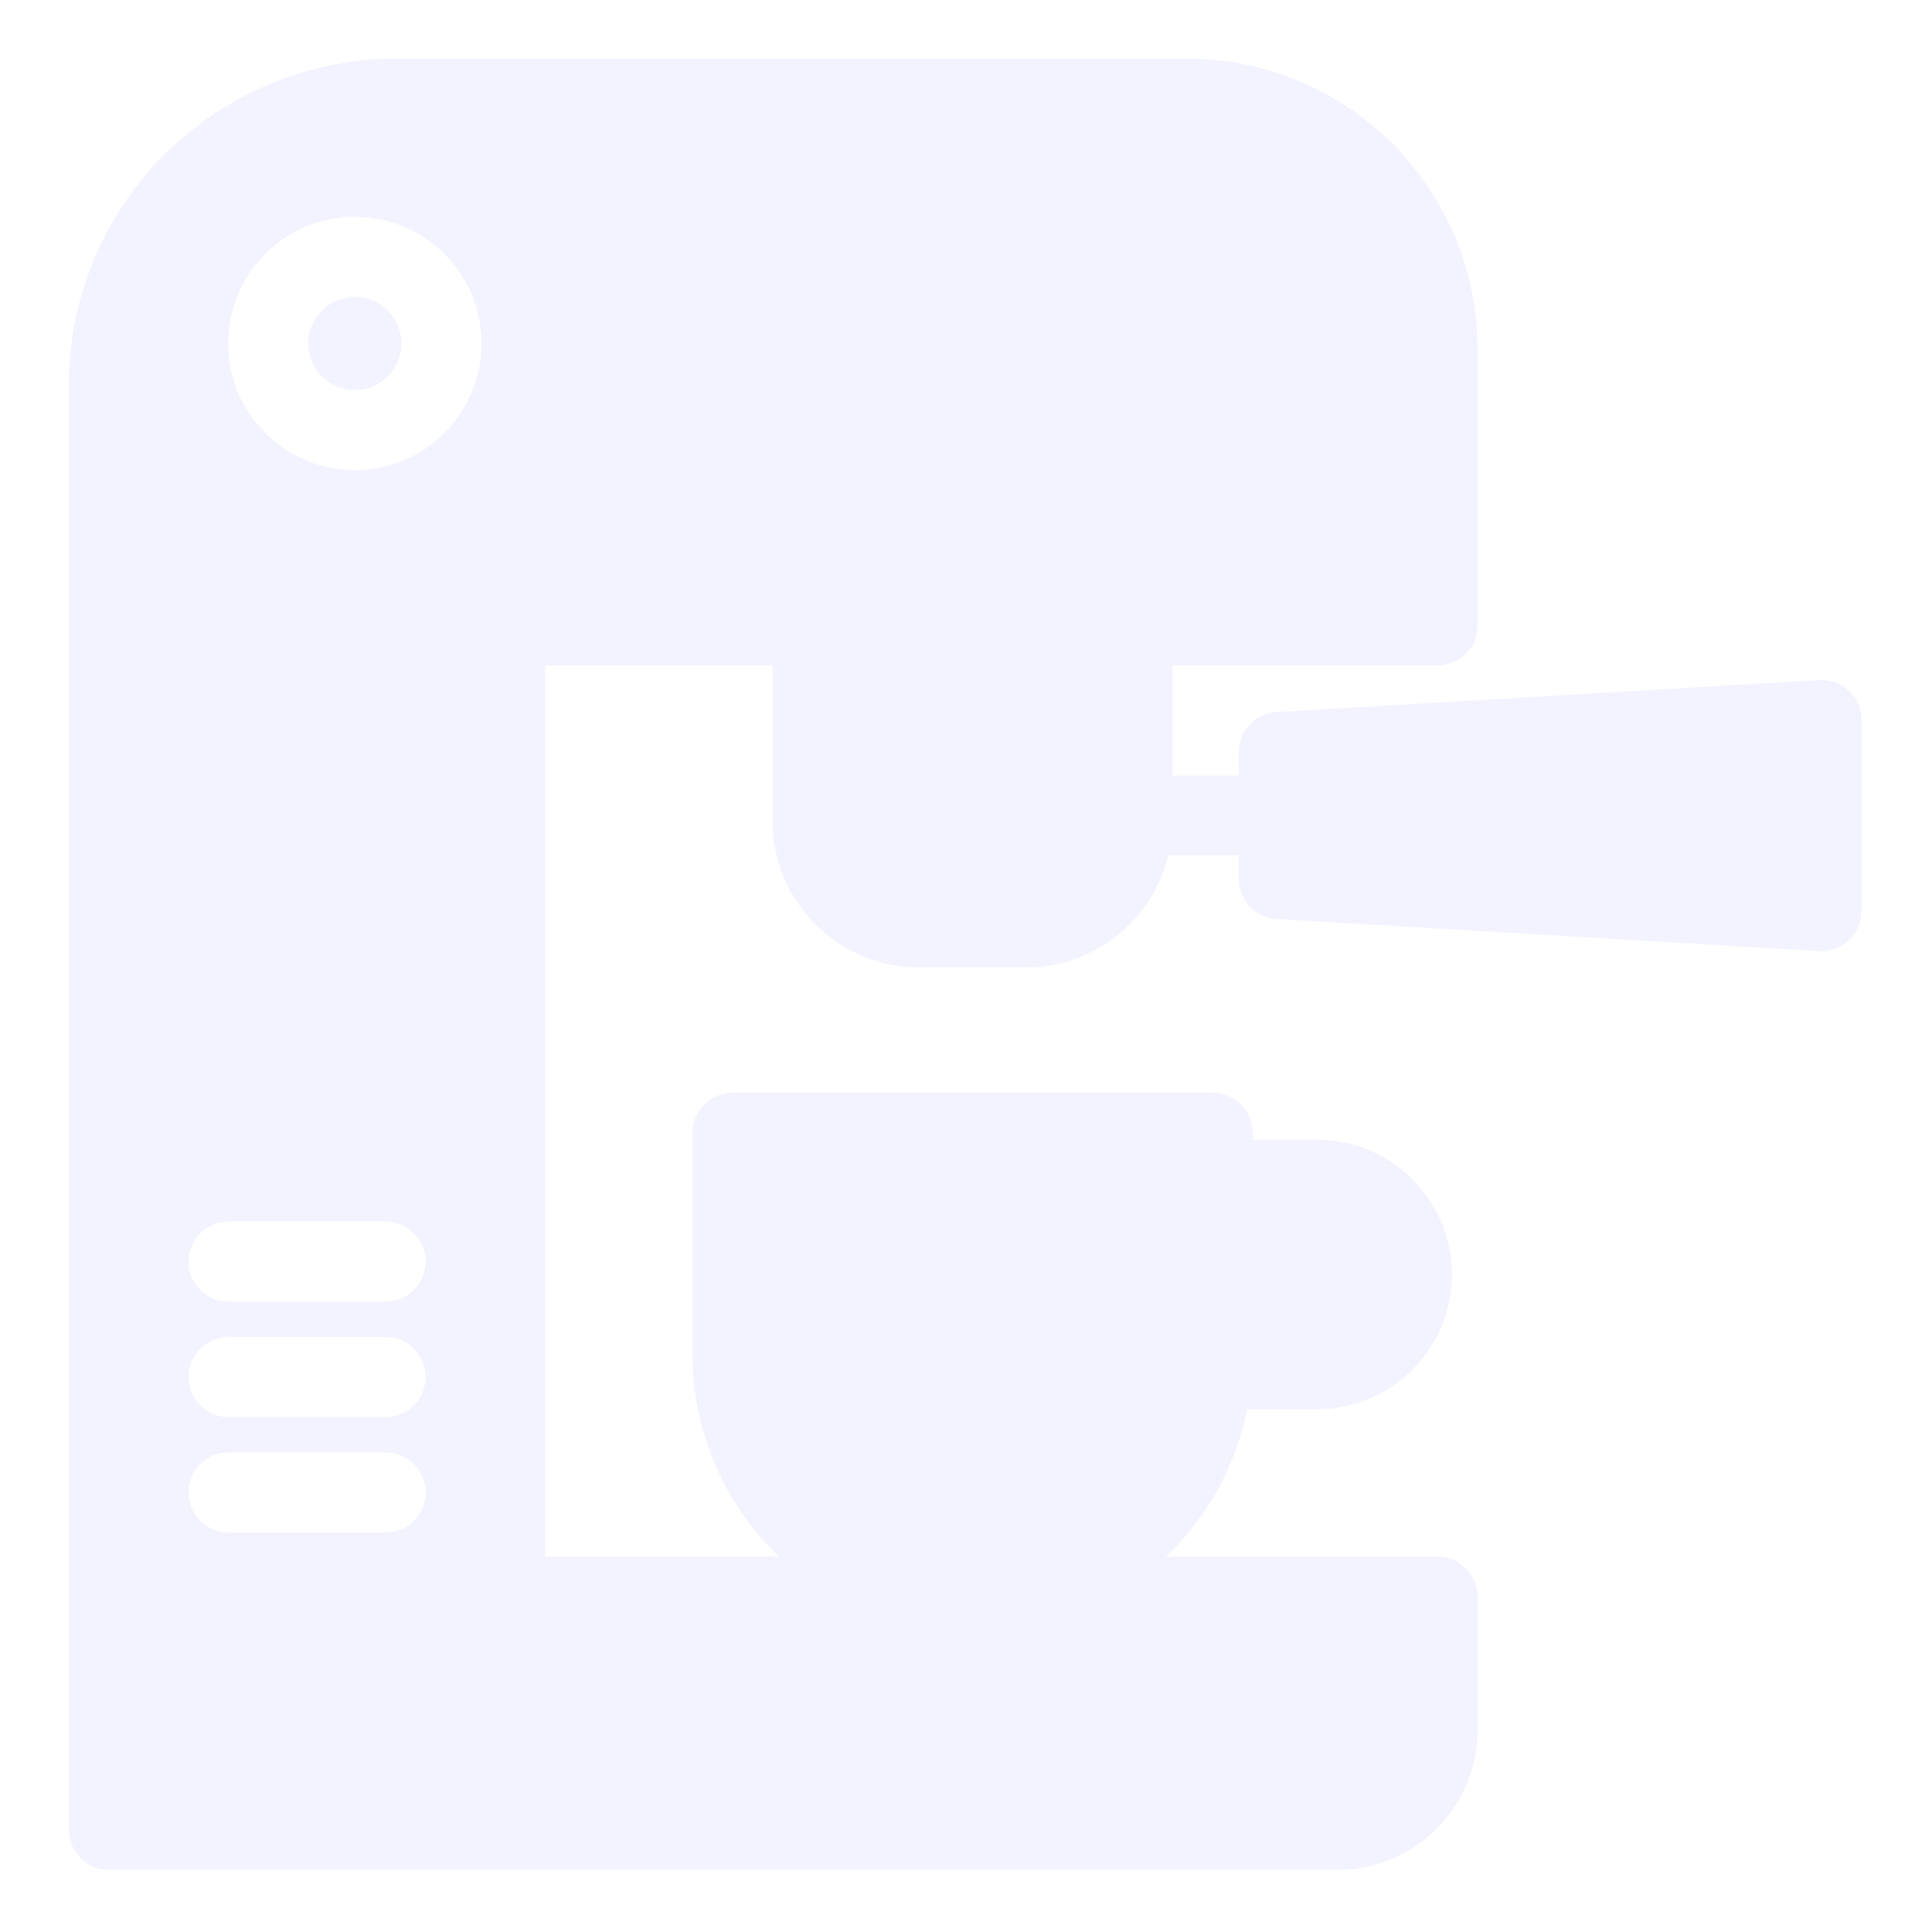 <svg width="30" height="30" viewBox="0 0 30 30" fill="none" xmlns="http://www.w3.org/2000/svg">
<g opacity="0.3">
<path d="M15.102 24.137C16.818 24.137 18.21 22.745 18.21 21.029V18.211H11.996V21.031C11.998 22.746 13.387 24.135 15.102 24.137Z" fill="#D7D6FF"/>
<path d="M8.466 27.792H20.768C21.283 27.792 21.701 27.374 21.701 26.86V25.412H8.466V27.792Z" fill="#D7D6FF"/>
<path d="M21.301 19.79C21.3 19.321 20.92 18.941 20.45 18.94H19.45V20.64H20.45C20.92 20.64 21.3 20.259 21.301 19.79Z" fill="#D7D6FF"/>
<path d="M13.238 12.746C13.239 13.317 13.701 13.78 14.272 13.78H15.93C16.5 13.78 16.963 13.317 16.964 12.746V10.332H13.238V12.746Z" fill="#D7D6FF"/>
<path d="M20.48 13.065L27.663 13.486V11.839L20.48 12.26V13.065Z" fill="#D7D6FF"/>
<path d="M5.51 4.611C5.11 4.611 4.787 4.934 4.786 5.333C4.786 5.732 5.108 6.057 5.508 6.058C5.907 6.059 6.231 5.737 6.233 5.337C6.234 5.145 6.158 4.96 6.022 4.824C5.886 4.688 5.702 4.611 5.51 4.611Z" fill="#D7D6FF"/>
<path d="M28.711 10.727C28.587 10.61 28.419 10.549 28.249 10.559L19.822 11.056C19.493 11.075 19.236 11.348 19.237 11.678V12.045H18.207V10.333H22.323C22.666 10.333 22.944 10.055 22.944 9.711V5.428C22.945 2.932 20.922 0.909 18.427 0.91H6.15C5.019 0.912 3.92 1.289 3.026 1.984C1.787 2.944 1.064 4.424 1.068 5.992V28.413C1.068 28.757 1.347 29.035 1.69 29.035H20.768C21.97 29.035 22.944 28.061 22.944 26.86V24.791C22.944 24.447 22.666 24.169 22.323 24.169H18.109C18.752 23.554 19.191 22.756 19.365 21.884H20.451C21.607 21.884 22.545 20.947 22.545 19.79C22.545 18.634 21.607 17.697 20.451 17.697H19.451V17.59C19.451 17.246 19.172 16.968 18.829 16.968H11.374C11.031 16.968 10.753 17.246 10.753 17.59V21.031C10.752 22.216 11.237 23.351 12.095 24.169H8.466V10.333H11.996V12.746C11.997 14.004 13.016 15.022 14.273 15.024H15.93C16.981 15.022 17.894 14.303 18.143 13.283H19.237V13.65C19.236 13.979 19.493 14.252 19.822 14.271L28.249 14.769H28.285C28.628 14.769 28.906 14.49 28.906 14.147V11.181C28.907 11.009 28.836 10.845 28.711 10.727ZM19.449 18.94H20.449C20.919 18.94 21.299 19.321 21.299 19.79C21.299 20.26 20.919 20.64 20.449 20.64H19.451L19.449 18.94ZM5.984 23.795H3.549C3.206 23.795 2.928 23.516 2.928 23.173C2.928 22.83 3.206 22.552 3.549 22.552H5.986C6.33 22.552 6.608 22.83 6.608 23.173C6.608 23.516 6.33 23.795 5.986 23.795H5.984ZM5.984 22.004H3.549C3.206 22.004 2.928 21.726 2.928 21.382C2.928 21.039 3.206 20.761 3.549 20.761H5.986C6.33 20.761 6.608 21.039 6.608 21.382C6.608 21.726 6.33 22.004 5.986 22.004H5.984ZM5.984 20.212H3.549C3.206 20.212 2.928 19.934 2.928 19.591C2.928 19.247 3.206 18.969 3.549 18.969H5.986C6.33 18.969 6.608 19.247 6.608 19.591C6.608 19.934 6.33 20.212 5.986 20.212H5.984ZM5.508 7.3C4.422 7.299 3.542 6.418 3.543 5.331C3.545 4.245 4.427 3.365 5.513 3.367C6.6 3.369 7.479 4.251 7.477 5.337C7.474 6.422 6.594 7.299 5.51 7.3H5.508Z" fill="#D7D6FF"/>
</g>
</svg>
